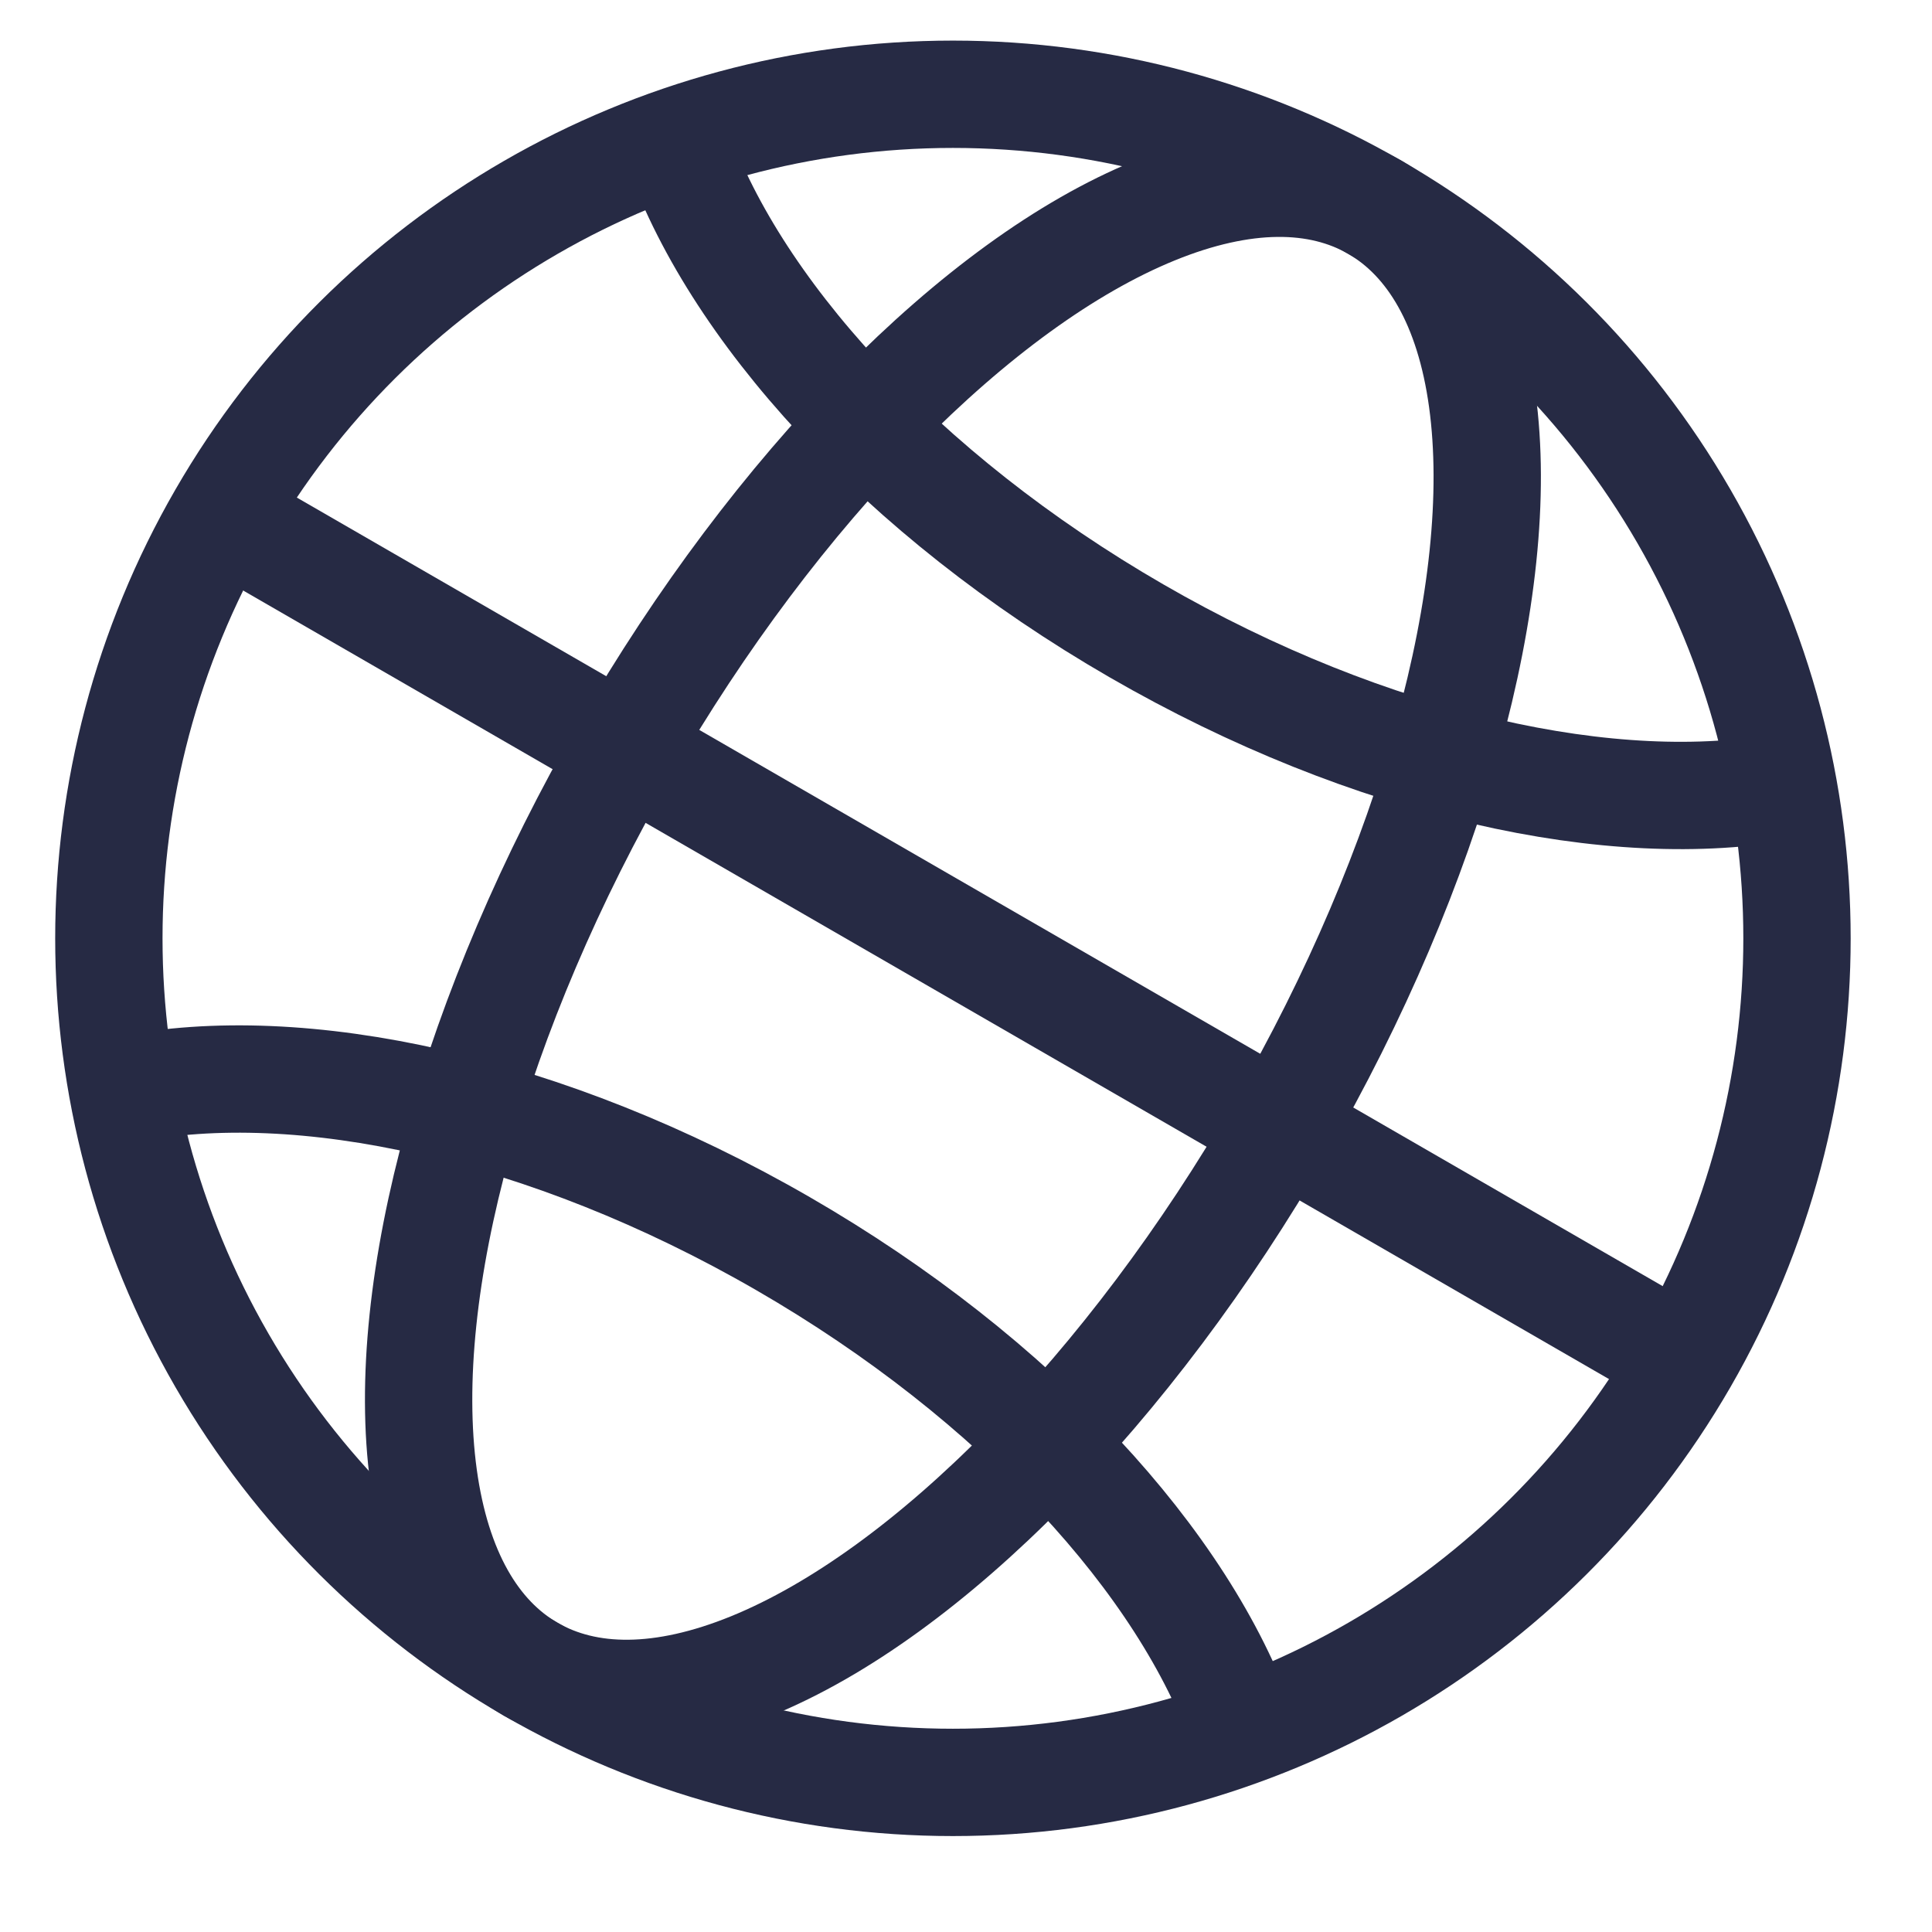 <?xml version="1.0" encoding="UTF-8"?>
<svg width="18px" height="18px" viewBox="0 0 18 18" version="1.1" xmlns="http://www.w3.org/2000/svg" xmlns:xlink="http://www.w3.org/1999/xlink">
    <!-- Generator: Sketch 51.2 (57519) - http://www.bohemiancoding.com/sketch -->
    <title>Group Copy</title>
    <desc>Created with Sketch.</desc>
    <defs></defs>
    <g id="Page-1" stroke="none" stroke-width="1" fill="none" fill-rule="evenodd">
        <g id="Group-Copy" transform="translate(8.928, 8.928) rotate(-330) translate(-8.928, -8.928) translate(0.928, 0.928)" stroke="#262a44">
            <circle id="Oval-25" cx="7.864" cy="7.864" r="7.864"></circle>
            <ellipse id="Oval-26" cx="7.864" cy="7.864" rx="3.525" ry="7.864"></ellipse>
            <path d="M13.894,12.903 C12.648,11.831 10.435,11.119 7.914,11.119 C5.368,11.119 3.138,11.845 1.898,12.934" id="Oval-27-Copy"></path>
            <path d="M13.894,4.496 C12.648,3.424 10.435,2.712 7.914,2.712 C5.368,2.712 3.138,3.438 1.898,4.527" id="Oval-27-Copy-2" transform="translate(7.896, 3.62) scale(1, -1) translate(-7.896, -3.62) "></path>
            <path d="M0,7.864 L15.743,7.864" id="Path-69"></path>
        </g>
    </g>
</svg>